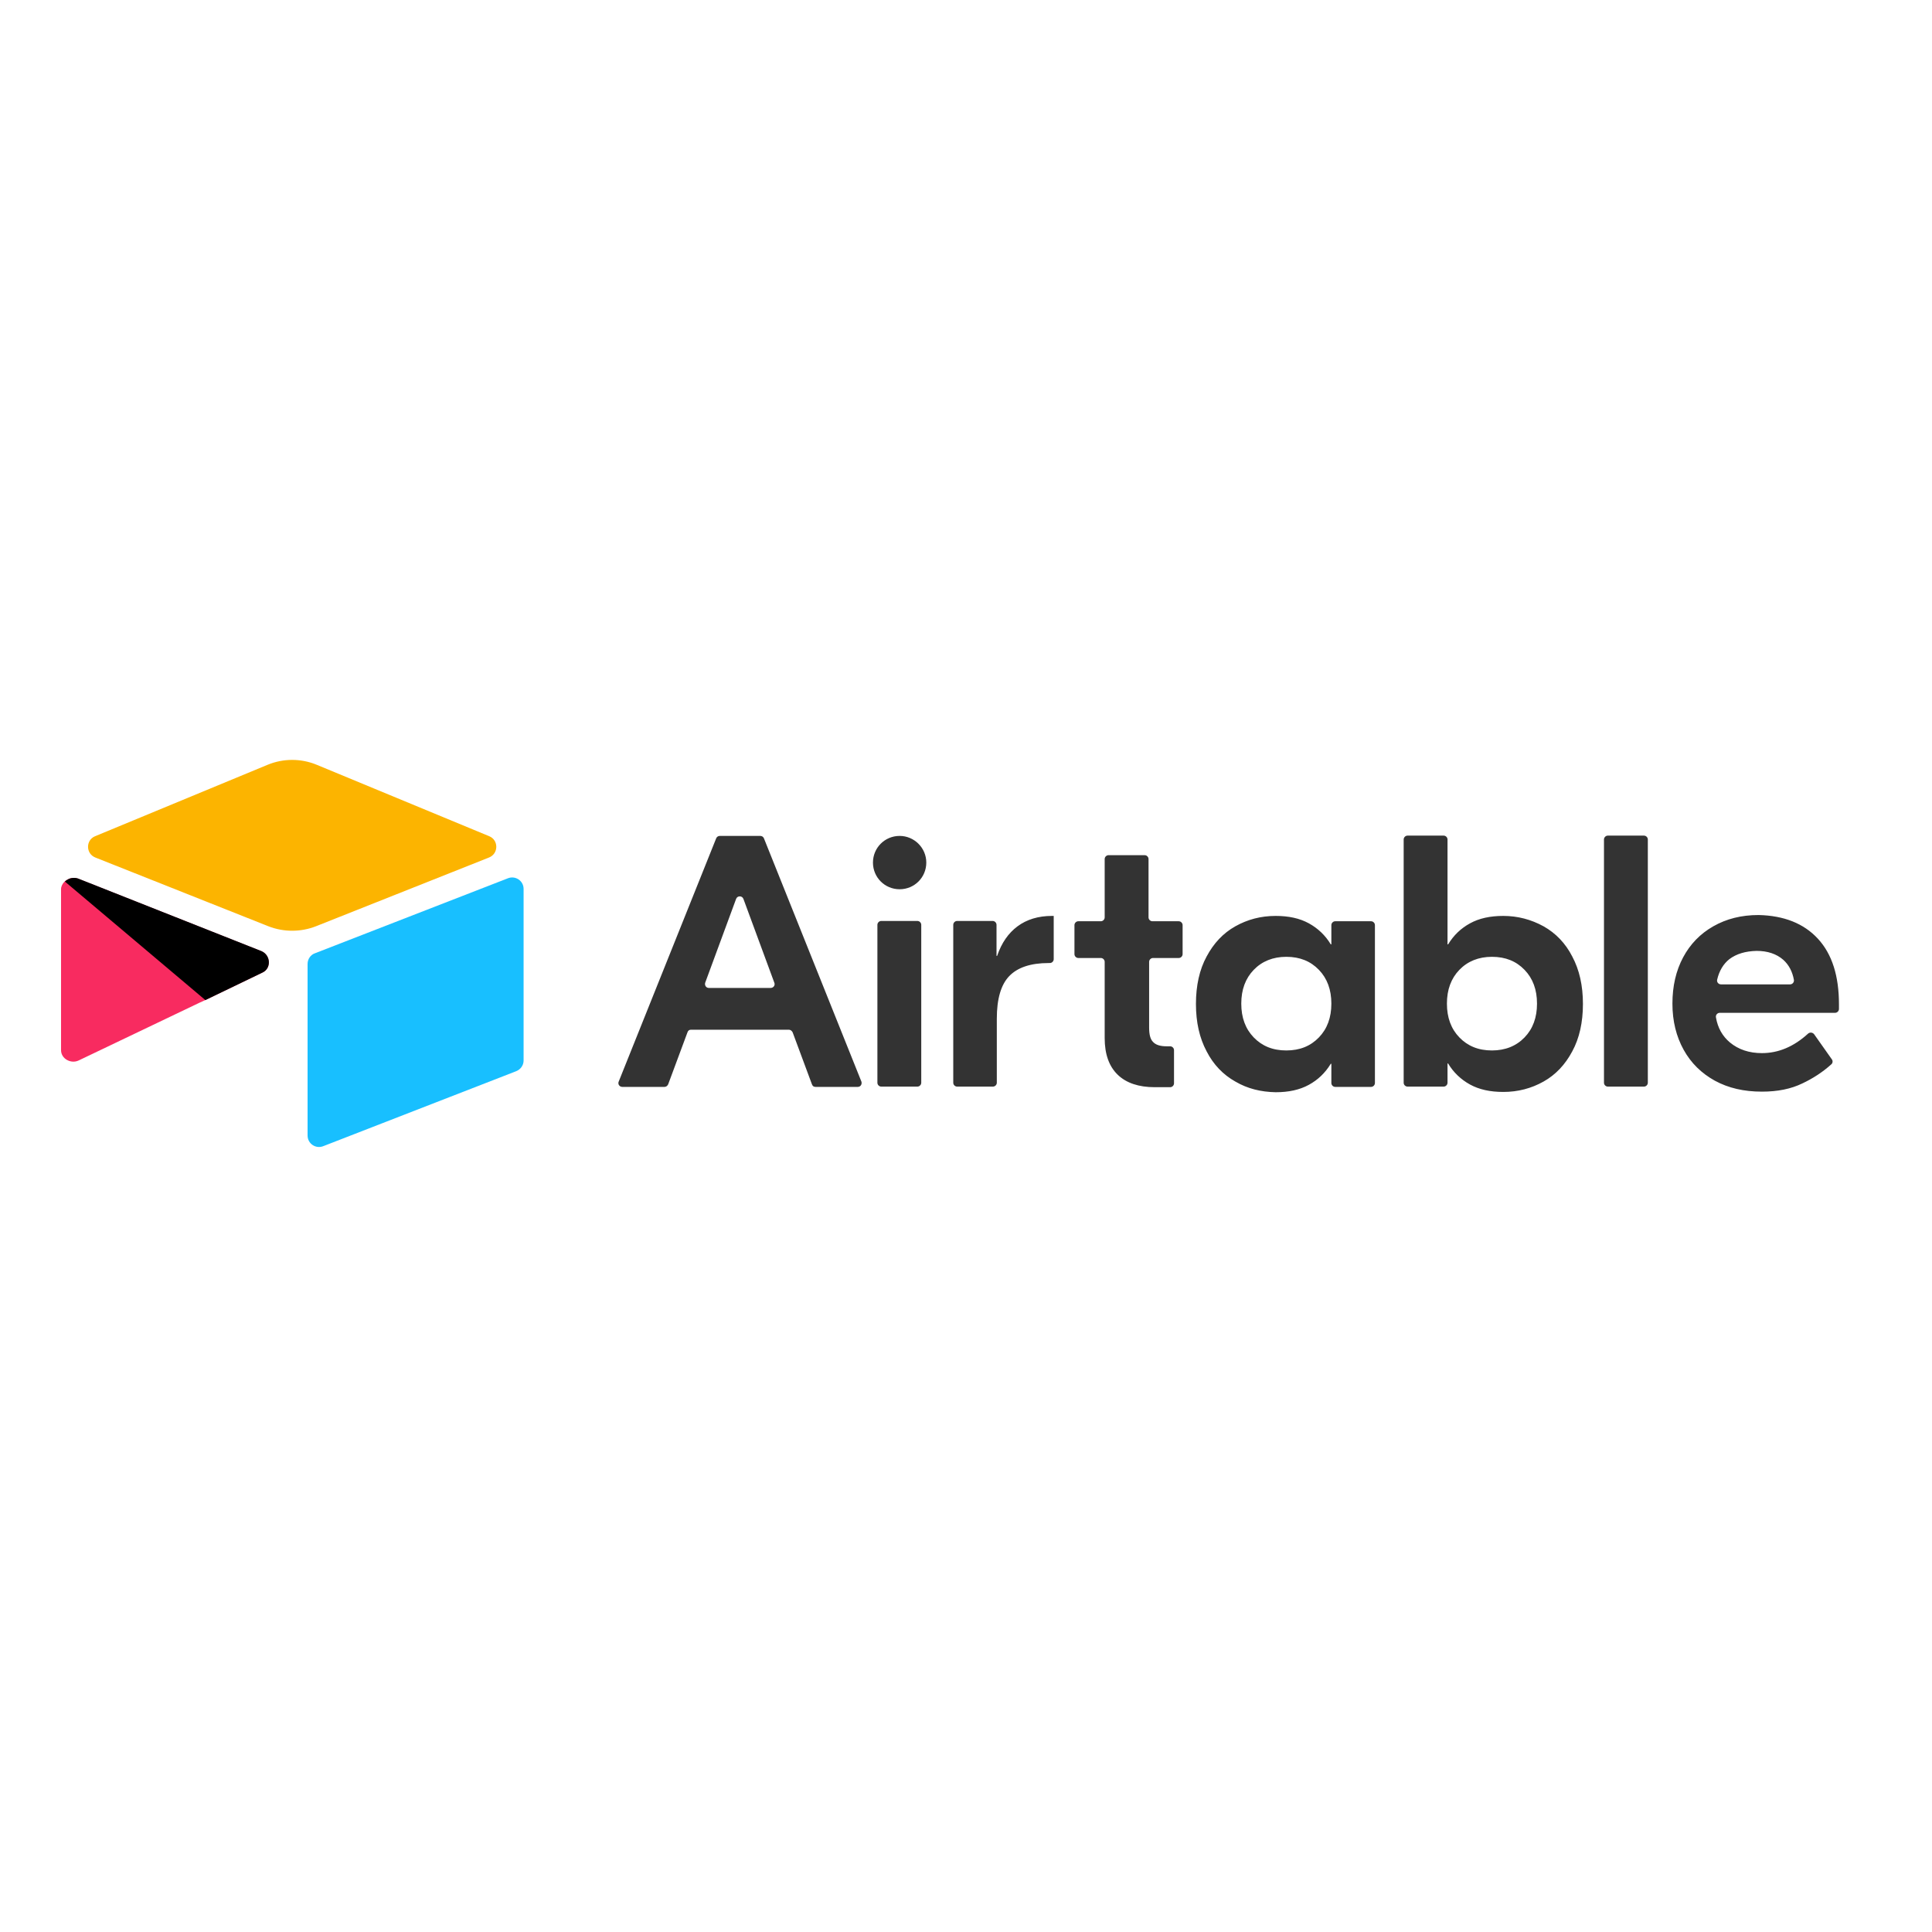 <?xml version="1.0" encoding="utf-8"?>
<!-- Generator: Adobe Illustrator 19.2.1, SVG Export Plug-In . SVG Version: 6.00 Build 0)  -->
<svg version="1.1" id="layer" xmlns="http://www.w3.org/2000/svg" xmlns:xlink="http://www.w3.org/1999/xlink" x="0px" y="0px"
	 viewBox="0 0 652 652" style="enable-background:new 0 0 652 652;" xml:space="preserve">
<style type="text/css">
	.st0{fill:#333333;}
	.st1{fill:#FCB400;}
	.st2{fill:#18BFFF;}
	.st3{fill:#F82B60;}
</style>
<g>
	<path class="st0" d="M261.3,331.6l-10.4-28.2c-0.4-1.2-2.1-1.2-2.5,0L238,331.6c-0.3,0.9,0.3,1.8,1.2,1.8h20.9
		C261,333.4,261.7,332.5,261.3,331.6 M266.2,347.5h-33c-0.6,0-1,0.3-1.2,0.9l-6.5,17.5c-0.2,0.5-0.7,0.9-1.2,0.9h-14.3
		c-0.9,0-1.6-0.9-1.2-1.8l32.9-82.1c0.2-0.5,0.7-0.8,1.2-0.8h13.7c0.5,0,1,0.3,1.2,0.8l32.9,82.1c0.3,0.9-0.3,1.8-1.2,1.8h-14.3
		c-0.6,0-1-0.3-1.2-0.9l-6.5-17.5C267.2,347.8,266.7,347.5,266.2,347.5 M297.4,310.8h12.2c0.7,0,1.3,0.6,1.3,1.3v53.3
		c0,0.7-0.6,1.3-1.3,1.3h-12.2c-0.7,0-1.3-0.6-1.3-1.3v-53.3C296.1,311.4,296.7,310.8,297.4,310.8 M355.6,323.7
		c0,0.7-0.6,1.3-1.3,1.3h-0.4c-6.1,0-10.5,1.5-13.3,4.4c-2.8,2.9-4.2,7.7-4.2,14.4v21.6c0,0.7-0.6,1.3-1.3,1.3h-12.1
		c-0.7,0-1.3-0.6-1.3-1.3v-53.3c0-0.7,0.6-1.3,1.3-1.3h12c0.7,0,1.3,0.6,1.3,1.3v10.5h0.2c1.5-4.4,3.8-7.7,6.9-10
		c3.1-2.3,7-3.5,11.6-3.5h0.6V323.7z M389.1,323.3c-0.7,0-1.3,0.6-1.3,1.3v22.2c0,2.3,0.4,3.9,1.3,4.8c0.9,1,2.4,1.5,4.6,1.5h1.2
		c0.7,0,1.3,0.6,1.3,1.3v11.2c0,0.7-0.6,1.3-1.3,1.3h-5.2c-5.4,0-9.6-1.4-12.5-4.2c-2.9-2.8-4.4-6.9-4.4-12.4v-25.7
		c0-0.7-0.6-1.3-1.3-1.3h-7.6c-0.7,0-1.3-0.6-1.3-1.3v-9.8c0-0.7,0.6-1.3,1.3-1.3h7.6c0.7,0,1.3-0.6,1.3-1.3v-19.7
		c0-0.7,0.6-1.3,1.3-1.3h12.2c0.7,0,1.3,0.6,1.3,1.3v19.7c0,0.7,0.6,1.3,1.3,1.3h8.9c0.7,0,1.3,0.6,1.3,1.3v9.8
		c0,0.7-0.6,1.3-1.3,1.3H389.1z M445.1,350.1c2.8-2.9,4.2-6.7,4.2-11.4c0-4.7-1.4-8.5-4.2-11.4c-2.8-2.9-6.4-4.4-11-4.4
		c-4.5,0-8.2,1.5-11,4.4c-2.8,2.9-4.2,6.7-4.2,11.4c0,4.7,1.4,8.5,4.2,11.4c2.8,2.9,6.4,4.4,11,4.4
		C438.7,354.5,442.3,353,445.1,350.1 M416.9,365c-4.1-2.3-7.4-5.7-9.7-10.2c-2.4-4.5-3.6-9.8-3.6-16c0-6.2,1.2-11.6,3.6-16
		c2.4-4.5,5.6-7.9,9.7-10.2c4.1-2.3,8.6-3.5,13.6-3.5c4.4,0,8.1,0.8,11.2,2.5c3.1,1.7,5.6,4.1,7.4,7.1h0.2v-6.5
		c0-0.7,0.6-1.3,1.3-1.3h12.1c0.7,0,1.3,0.6,1.3,1.3v53.3c0,0.7-0.6,1.3-1.3,1.3h-12.1c-0.7,0-1.3-0.6-1.3-1.3v-6.5h-0.2
		c-1.9,3.1-4.3,5.4-7.4,7.1c-3.1,1.7-6.8,2.5-11.2,2.5C425.5,368.5,421,367.4,416.9,365 M514.5,350.1c2.8-2.9,4.2-6.7,4.2-11.4
		c0-4.7-1.4-8.5-4.2-11.4c-2.8-2.9-6.4-4.4-11-4.4c-4.5,0-8.2,1.5-11,4.4c-2.8,2.9-4.2,6.7-4.2,11.4c0,4.7,1.4,8.5,4.2,11.4
		c2.8,2.9,6.4,4.4,11,4.4C508,354.5,511.7,353,514.5,350.1 M496.1,366c-3.1-1.7-5.6-4.1-7.4-7.1h-0.2v6.5c0,0.7-0.6,1.3-1.3,1.3
		h-12.2c-0.7,0-1.3-0.6-1.3-1.3v-82.1c0-0.7,0.6-1.3,1.3-1.3h12.2c0.7,0,1.3,0.6,1.3,1.3v35.4h0.2c1.9-3.1,4.3-5.4,7.4-7.1
		c3.1-1.7,6.8-2.5,11.2-2.5c4.9,0,9.4,1.2,13.6,3.5c4.1,2.3,7.4,5.7,9.7,10.2c2.4,4.5,3.6,9.8,3.6,16c0,6.2-1.2,11.6-3.6,16
		c-2.4,4.5-5.6,7.9-9.7,10.2s-8.6,3.5-13.6,3.5C502.9,368.5,499.2,367.7,496.1,366 M554.8,366.7h-12.2c-0.7,0-1.3-0.6-1.3-1.3v-82.1
		c0-0.7,0.6-1.3,1.3-1.3h12.2c0.7,0,1.3,0.6,1.3,1.3v82.1C556.1,366.1,555.5,366.7,554.8,366.7 M583.6,323.7c-2,1.6-3.4,3.9-4.1,6.9
		c-0.2,0.8,0.4,1.6,1.3,1.6h23.3c0.8,0,1.4-0.7,1.3-1.5c-0.5-2.8-1.7-5.1-3.6-6.8c-2.3-2-5.3-3-9-3C589,321,586,321.9,583.6,323.7
		 M613.5,316.8c4.8,5.2,7.1,12.6,7.1,22.1v1.6c0,0.7-0.6,1.3-1.3,1.3h-38.9c-0.8,0-1.5,0.7-1.3,1.6c0.6,3.5,2.2,6.3,4.7,8.4
		c2.9,2.4,6.5,3.6,10.8,3.6c5.6,0,10.8-2.2,15.6-6.6c0.6-0.5,1.5-0.4,2,0.2l6,8.5c0.4,0.5,0.3,1.3-0.2,1.7c-2.9,2.6-6.1,4.7-9.7,6.4
		c-3.9,1.9-8.4,2.8-13.7,2.8c-6.1,0-11.3-1.2-15.9-3.7c-4.5-2.5-8-5.9-10.5-10.4c-2.5-4.5-3.8-9.7-3.8-15.6c0-5.9,1.2-11.1,3.6-15.6
		c2.4-4.5,5.8-8,10.2-10.5c4.4-2.5,9.4-3.8,15.3-3.8C602,309,608.7,311.6,613.5,316.8 M312.6,291.1c0,5-4,9-9,9c-5,0-9-4-9-9
		c0-5,4-9,9-9C308.5,282.1,312.6,286.1,312.6,291.1"/>
	<path class="st1" d="M90.3,258.1l-58.2,24.1c-3.2,1.3-3.2,5.9,0.1,7.2l58.4,23.2c5.1,2,10.9,2,16,0l58.4-23.2
		c3.3-1.3,3.3-5.9,0.1-7.2l-58.2-24.1C101.6,255.9,95.6,255.9,90.3,258.1"/>
	<path class="st2" d="M103.8,325.3v57.9c0,2.8,2.8,4.6,5.3,3.6l65.1-25.3c1.5-0.6,2.5-2,2.5-3.6V300c0-2.8-2.8-4.6-5.3-3.6
		l-65.1,25.3C104.8,322.2,103.8,323.7,103.8,325.3"/>
	<path class="st3" d="M88.6,328.2l-19.3,9.3l-2,0.9l-40.8,19.5c-2.6,1.2-5.9-0.6-5.9-3.5v-54.3c0-1,0.5-1.9,1.2-2.6
		c0.3-0.3,0.6-0.5,1-0.7c1-0.6,2.4-0.7,3.5-0.3l61.9,24.5C91.4,322.4,91.6,326.8,88.6,328.2"/>
	<path d="M88.6,328.2l-19.3,9.3l-47.4-40c0.3-0.3,0.6-0.5,1-0.7c1-0.6,2.4-0.7,3.5-0.3l61.9,24.5C91.4,322.4,91.6,326.8,88.6,328.2"
		/>
</g>
</svg>
